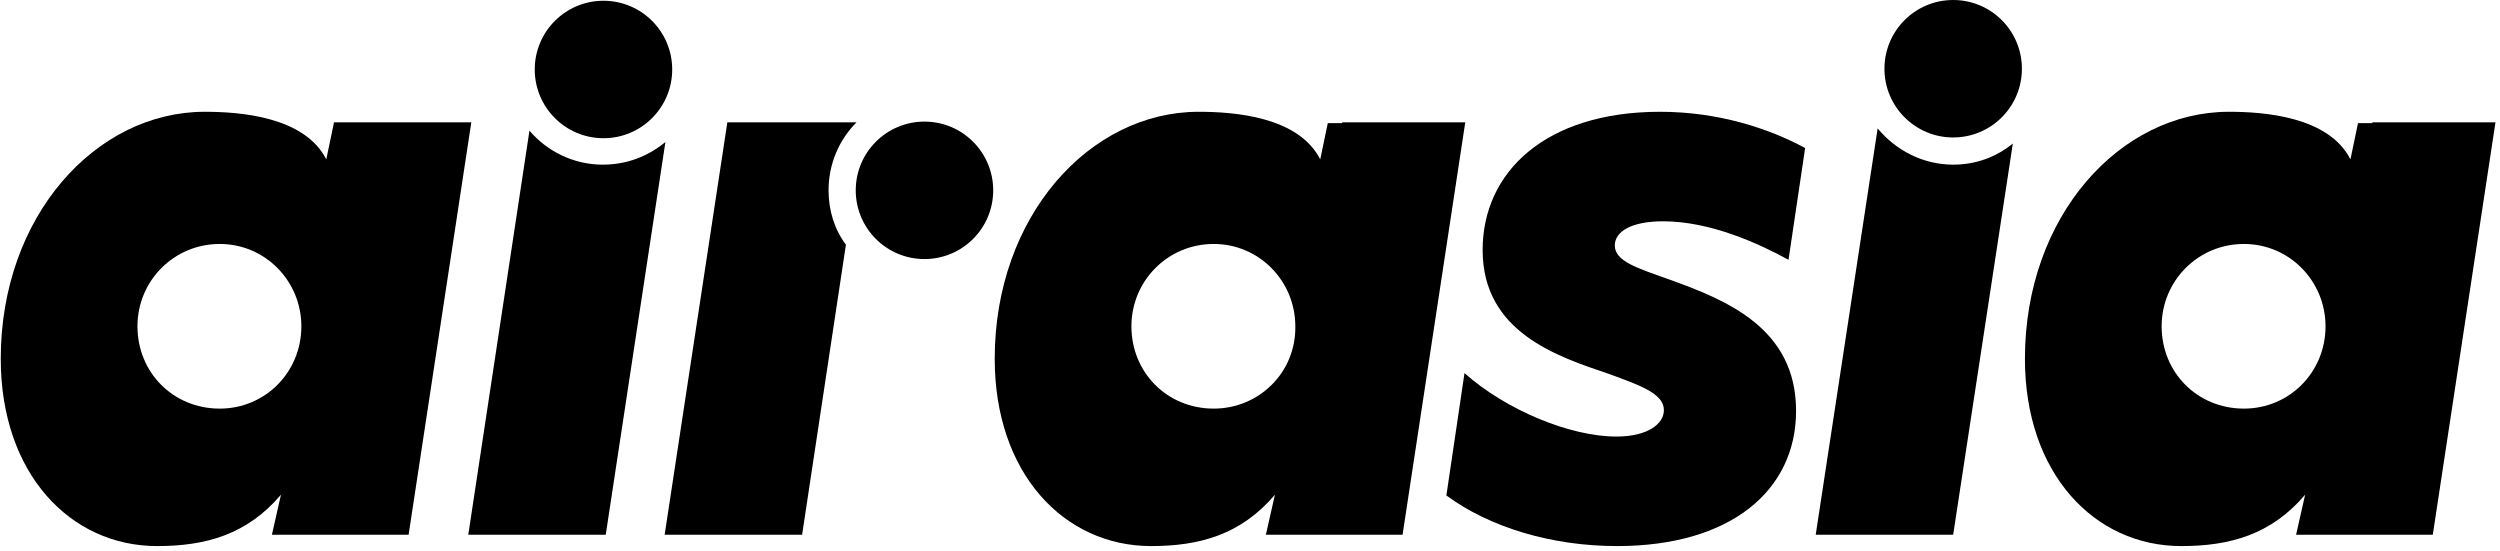 <svg width="331" height="73" viewBox="0 0 331 73" fill="none" xmlns="http://www.w3.org/2000/svg">
<g clip-path="url(#clip0)">
<path d="M236.8 34.4L239 19.6C234.2 17 227.5 14.8 219.8 14.8C204.6 14.8 196.3 22.8 196.3 33.1C196.3 44 206.2 47.2 213 49.5C217.1 51 220.3 52.1 220.3 54.3C220.3 56.1 218.2 57.8 214 57.8C207.9 57.8 199.4 54.3 193.9 49.4L191.5 65.6C197.2 69.8 205.4 72.3 214.1 72.3C229.2 72.3 237.8 64.9 237.8 54.4C237.8 43.4 228.5 39.7 221 37C216.8 35.5 213.8 34.6 213.8 32.5C213.8 30.7 215.9 29.3 220.2 29.3C226.4 29.3 232.8 32.2 236.8 34.4Z" fill="#000000"/>
<path d="M44.2 16.3L43.2 21.1C40.3 15.4 31.7 14.8 27.1 14.8C12.7 14.8 0.1 28.6 0.1 47.5C0.1 62.7 9.3 72.3 20.8 72.3C27.2 72.3 32.7 70.8 37.2 65.5L36 70.8H38.6H54.1L62.4 16.2H44.2V16.3ZM29.1 54.1C22.9 54.1 18.2 49.3 18.2 43.2C18.2 37.2 23 32.3 29.1 32.3C35.1 32.3 39.9 37.2 39.9 43.2C39.9 49.3 35.1 54.1 29.1 54.1Z" fill="#000000"/>
<path d="M177.7 16.3H175.8L174.8 21.1C171.9 15.4 163.3 14.8 158.7 14.8C144.3 14.8 131.7 28.6 131.7 47.5C131.7 62.7 140.9 72.3 152.4 72.3C158.8 72.3 164.3 70.8 168.8 65.5L167.6 70.8H170.2H185.7L194 16.2H177.7V16.3ZM160.7 54.1C154.5 54.1 149.8 49.3 149.8 43.2C149.8 37.2 154.6 32.3 160.7 32.3C166.7 32.3 171.5 37.2 171.5 43.2C171.6 49.3 166.7 54.1 160.7 54.1Z" fill="#000000"/>
<path d="M314.1 16.3H312.2L311.2 21.1C308.3 15.4 299.7 14.8 295.1 14.8C280.7 14.8 268.1 28.6 268.1 47.5C268.1 62.7 277.3 72.3 288.8 72.3C295.2 72.3 300.7 70.8 305.2 65.5L304 70.8H306.6H322.1L330.4 16.2H314.1V16.3ZM297.1 54.1C290.9 54.1 286.2 49.3 286.2 43.2C286.2 37.2 291 32.3 297.1 32.3C303.1 32.3 307.9 37.2 307.9 43.2C307.9 49.3 303.1 54.1 297.1 54.1Z" fill="#000000"/>
<path d="M79.9 18.3C84.926 18.3 89 14.226 89 9.2C89 4.174 84.926 0.1 79.9 0.1C74.874 0.1 70.8 4.174 70.8 9.2C70.8 14.226 74.874 18.3 79.9 18.3Z" fill="#000000"/>
<path d="M79.8 21.8C75.9 21.8 72.4 20 70.1 17.3L62 70.8H80.2L88.1 18.8C85.8 20.7 83 21.8 79.8 21.8Z" fill="#000000"/>
<path d="M122.4 34.3C127.426 34.3 131.5 30.226 131.5 25.2C131.5 20.174 127.426 16.1 122.4 16.1C117.374 16.1 113.3 20.174 113.3 25.2C113.3 30.226 117.374 34.3 122.4 34.3Z" fill="#000000"/>
<path d="M109.7 25.2C109.7 21.7 111.1 18.5 113.4 16.2H96.3L88 70.8H106.2L112 32.4C110.5 30.4 109.7 27.9 109.7 25.2Z" fill="#000000"/>
<path d="M258.6 18.2C263.626 18.2 267.7 14.126 267.7 9.1C267.7 4.074 263.626 0 258.6 0C253.574 0 249.5 4.074 249.5 9.1C249.5 14.126 253.574 18.2 258.6 18.2Z" fill="#000000"/>
<path d="M258.6 21.8C254.6 21.8 251 19.9 248.6 17L240.4 70.8H258.6L266.5 19C264.3 20.8 261.6 21.8 258.6 21.8Z" fill="#000000"/>
</g>
<defs>
<clipPath id="clip0">
<rect width="330.4" height="72.3" fill="white"/>
</clipPath>
</defs>
</svg>